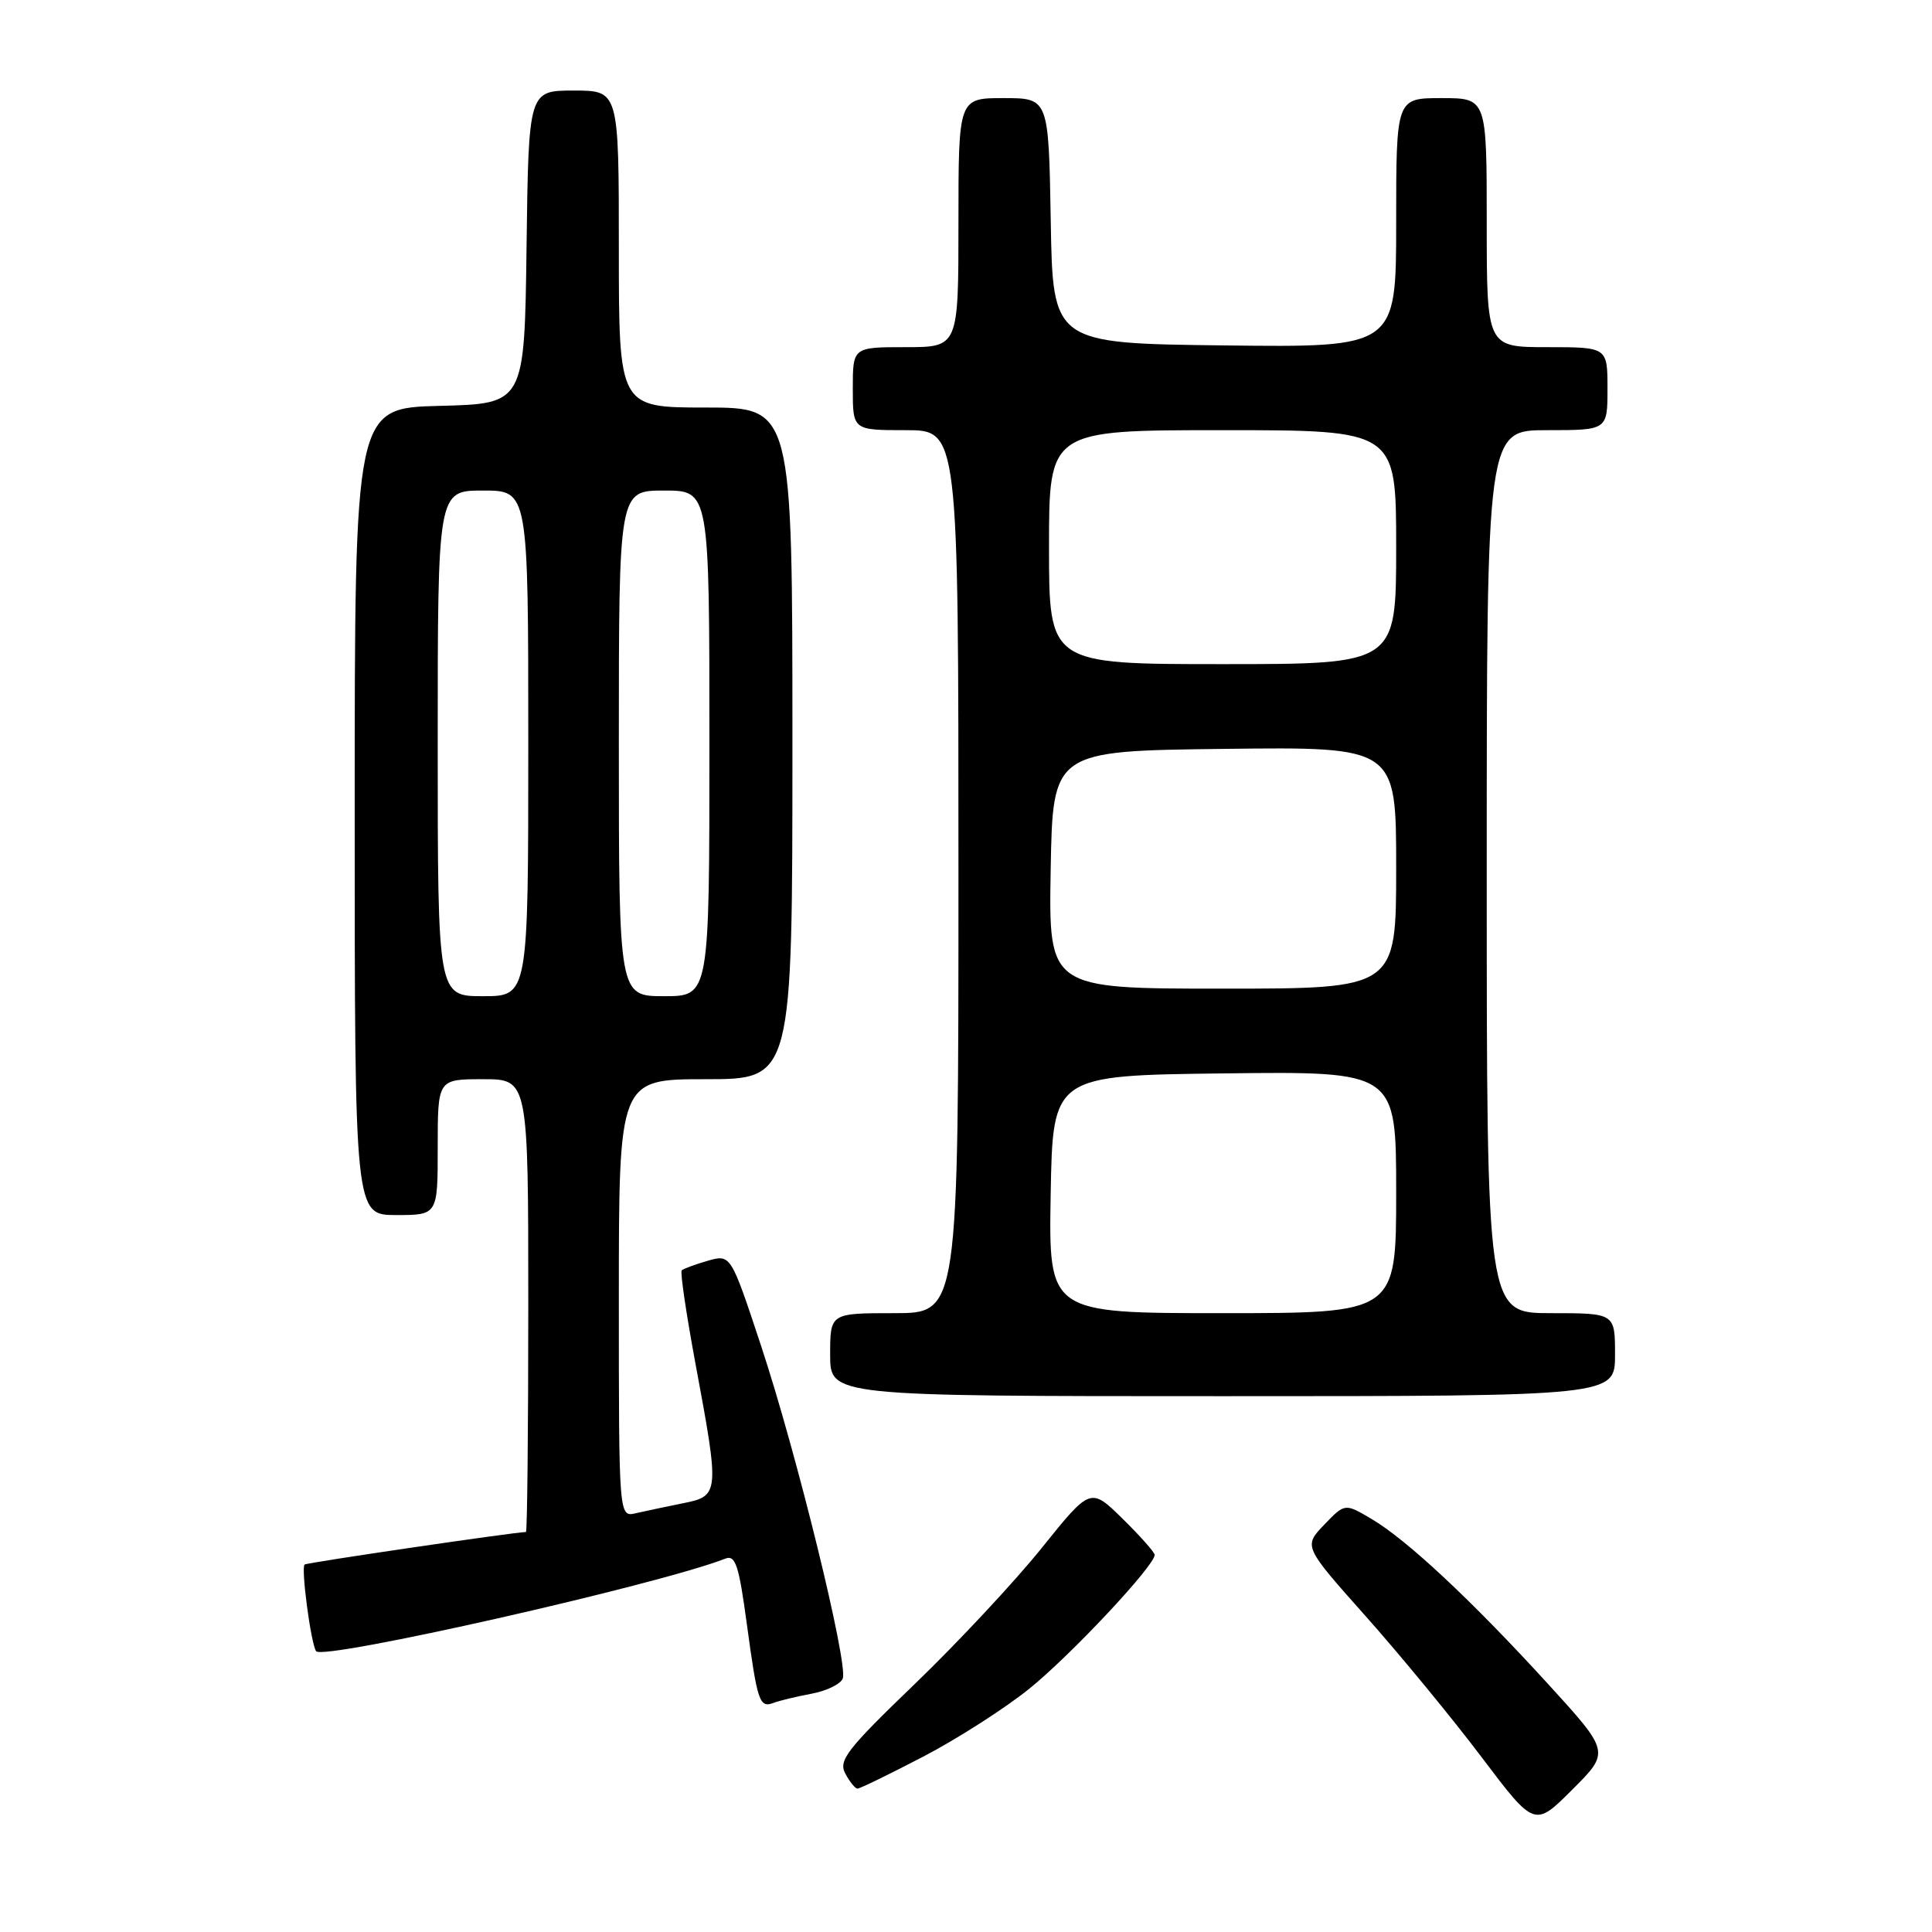 <?xml version="1.0" encoding="UTF-8" standalone="no"?>
<!DOCTYPE svg PUBLIC "-//W3C//DTD SVG 1.1//EN" "http://www.w3.org/Graphics/SVG/1.1/DTD/svg11.dtd" >
<svg xmlns="http://www.w3.org/2000/svg" xmlns:xlink="http://www.w3.org/1999/xlink" version="1.1" viewBox="0 0 256 256">
 <g >
 <path fill="currentColor"
d=" M 205.11 223.12 C 195.02 212.07 186.43 204.04 181.74 201.27 C 178.20 199.18 178.20 199.18 175.46 202.04 C 172.72 204.90 172.72 204.90 181.00 214.20 C 185.55 219.32 192.44 227.69 196.31 232.82 C 203.34 242.13 203.34 242.13 208.34 237.13 C 213.34 232.14 213.34 232.14 205.11 223.12 Z  M 122.30 232.78 C 126.76 230.46 133.08 226.42 136.33 223.81 C 141.78 219.44 153.00 207.47 153.00 206.03 C 153.00 205.69 151.09 203.54 148.75 201.24 C 144.50 197.07 144.50 197.07 138.03 205.12 C 134.47 209.55 126.92 217.64 121.25 223.10 C 112.19 231.82 111.07 233.27 112.01 235.01 C 112.59 236.11 113.32 237.00 113.63 237.00 C 113.94 237.00 117.84 235.10 122.30 232.78 Z  M 107.51 224.43 C 109.52 224.06 111.39 223.15 111.67 222.41 C 112.41 220.48 105.56 192.56 100.85 178.34 C 96.83 166.19 96.83 166.19 93.78 167.06 C 92.10 167.54 90.55 168.12 90.33 168.33 C 90.11 168.55 90.93 174.08 92.14 180.62 C 95.37 197.95 95.34 198.22 90.50 199.19 C 88.30 199.63 85.49 200.23 84.25 200.51 C 82.00 201.04 82.00 201.04 82.00 172.02 C 82.00 143.00 82.00 143.00 93.50 143.00 C 105.00 143.00 105.00 143.00 105.00 98.50 C 105.00 54.00 105.00 54.00 93.50 54.00 C 82.00 54.00 82.00 54.00 82.00 33.00 C 82.00 12.00 82.00 12.00 76.02 12.00 C 70.04 12.00 70.04 12.00 69.77 32.75 C 69.50 53.50 69.50 53.50 58.25 53.78 C 47.00 54.07 47.00 54.07 47.00 107.53 C 47.00 161.00 47.00 161.00 52.50 161.00 C 58.00 161.00 58.00 161.00 58.00 152.00 C 58.00 143.00 58.00 143.00 64.00 143.00 C 70.00 143.00 70.00 143.00 70.00 173.00 C 70.00 189.50 69.86 203.00 69.69 203.00 C 68.29 203.00 40.60 207.06 40.36 207.31 C 39.87 207.79 41.18 217.67 41.88 218.79 C 42.68 220.07 87.30 209.98 96.10 206.53 C 97.45 206.00 97.90 207.36 98.96 215.20 C 100.37 225.57 100.63 226.35 102.53 225.63 C 103.26 225.35 105.50 224.81 107.51 224.43 Z  M 214.00 179.50 C 214.00 174.00 214.00 174.00 205.50 174.00 C 197.00 174.00 197.00 174.00 197.00 115.50 C 197.00 57.00 197.00 57.00 205.00 57.00 C 213.00 57.00 213.00 57.00 213.00 51.50 C 213.00 46.00 213.00 46.00 205.00 46.00 C 197.00 46.00 197.00 46.00 197.00 29.50 C 197.00 13.00 197.00 13.00 191.00 13.00 C 185.00 13.00 185.00 13.00 185.00 29.52 C 185.00 46.04 185.00 46.04 162.25 45.77 C 139.50 45.50 139.50 45.50 139.23 29.25 C 138.95 13.00 138.95 13.00 132.98 13.00 C 127.00 13.00 127.00 13.00 127.00 29.50 C 127.00 46.00 127.00 46.00 120.00 46.00 C 113.00 46.00 113.00 46.00 113.00 51.50 C 113.00 57.00 113.00 57.00 120.00 57.00 C 127.00 57.00 127.00 57.00 127.00 115.50 C 127.00 174.00 127.00 174.00 118.50 174.00 C 110.00 174.00 110.00 174.00 110.00 179.50 C 110.00 185.00 110.00 185.00 162.00 185.00 C 214.00 185.00 214.00 185.00 214.00 179.50 Z  M 58.00 98.50 C 58.00 65.00 58.00 65.00 64.00 65.00 C 70.00 65.00 70.00 65.00 70.00 98.50 C 70.00 132.00 70.00 132.00 64.00 132.00 C 58.00 132.00 58.00 132.00 58.00 98.50 Z  M 82.00 98.50 C 82.00 65.00 82.00 65.00 88.00 65.00 C 94.00 65.00 94.00 65.00 94.00 98.50 C 94.00 132.00 94.00 132.00 88.00 132.00 C 82.00 132.00 82.00 132.00 82.00 98.50 Z  M 139.22 158.25 C 139.50 142.50 139.50 142.50 162.25 142.23 C 185.00 141.96 185.00 141.96 185.00 157.98 C 185.00 174.00 185.00 174.00 161.97 174.00 C 138.95 174.00 138.95 174.00 139.22 158.25 Z  M 139.22 115.25 C 139.50 99.50 139.50 99.50 162.25 99.23 C 185.00 98.96 185.00 98.96 185.00 114.98 C 185.00 131.00 185.00 131.00 161.97 131.00 C 138.95 131.00 138.95 131.00 139.22 115.25 Z  M 139.00 72.50 C 139.00 57.00 139.00 57.00 162.00 57.00 C 185.00 57.00 185.00 57.00 185.00 72.50 C 185.00 88.00 185.00 88.00 162.00 88.00 C 139.00 88.00 139.00 88.00 139.00 72.50 Z "/>
</g>
</svg>